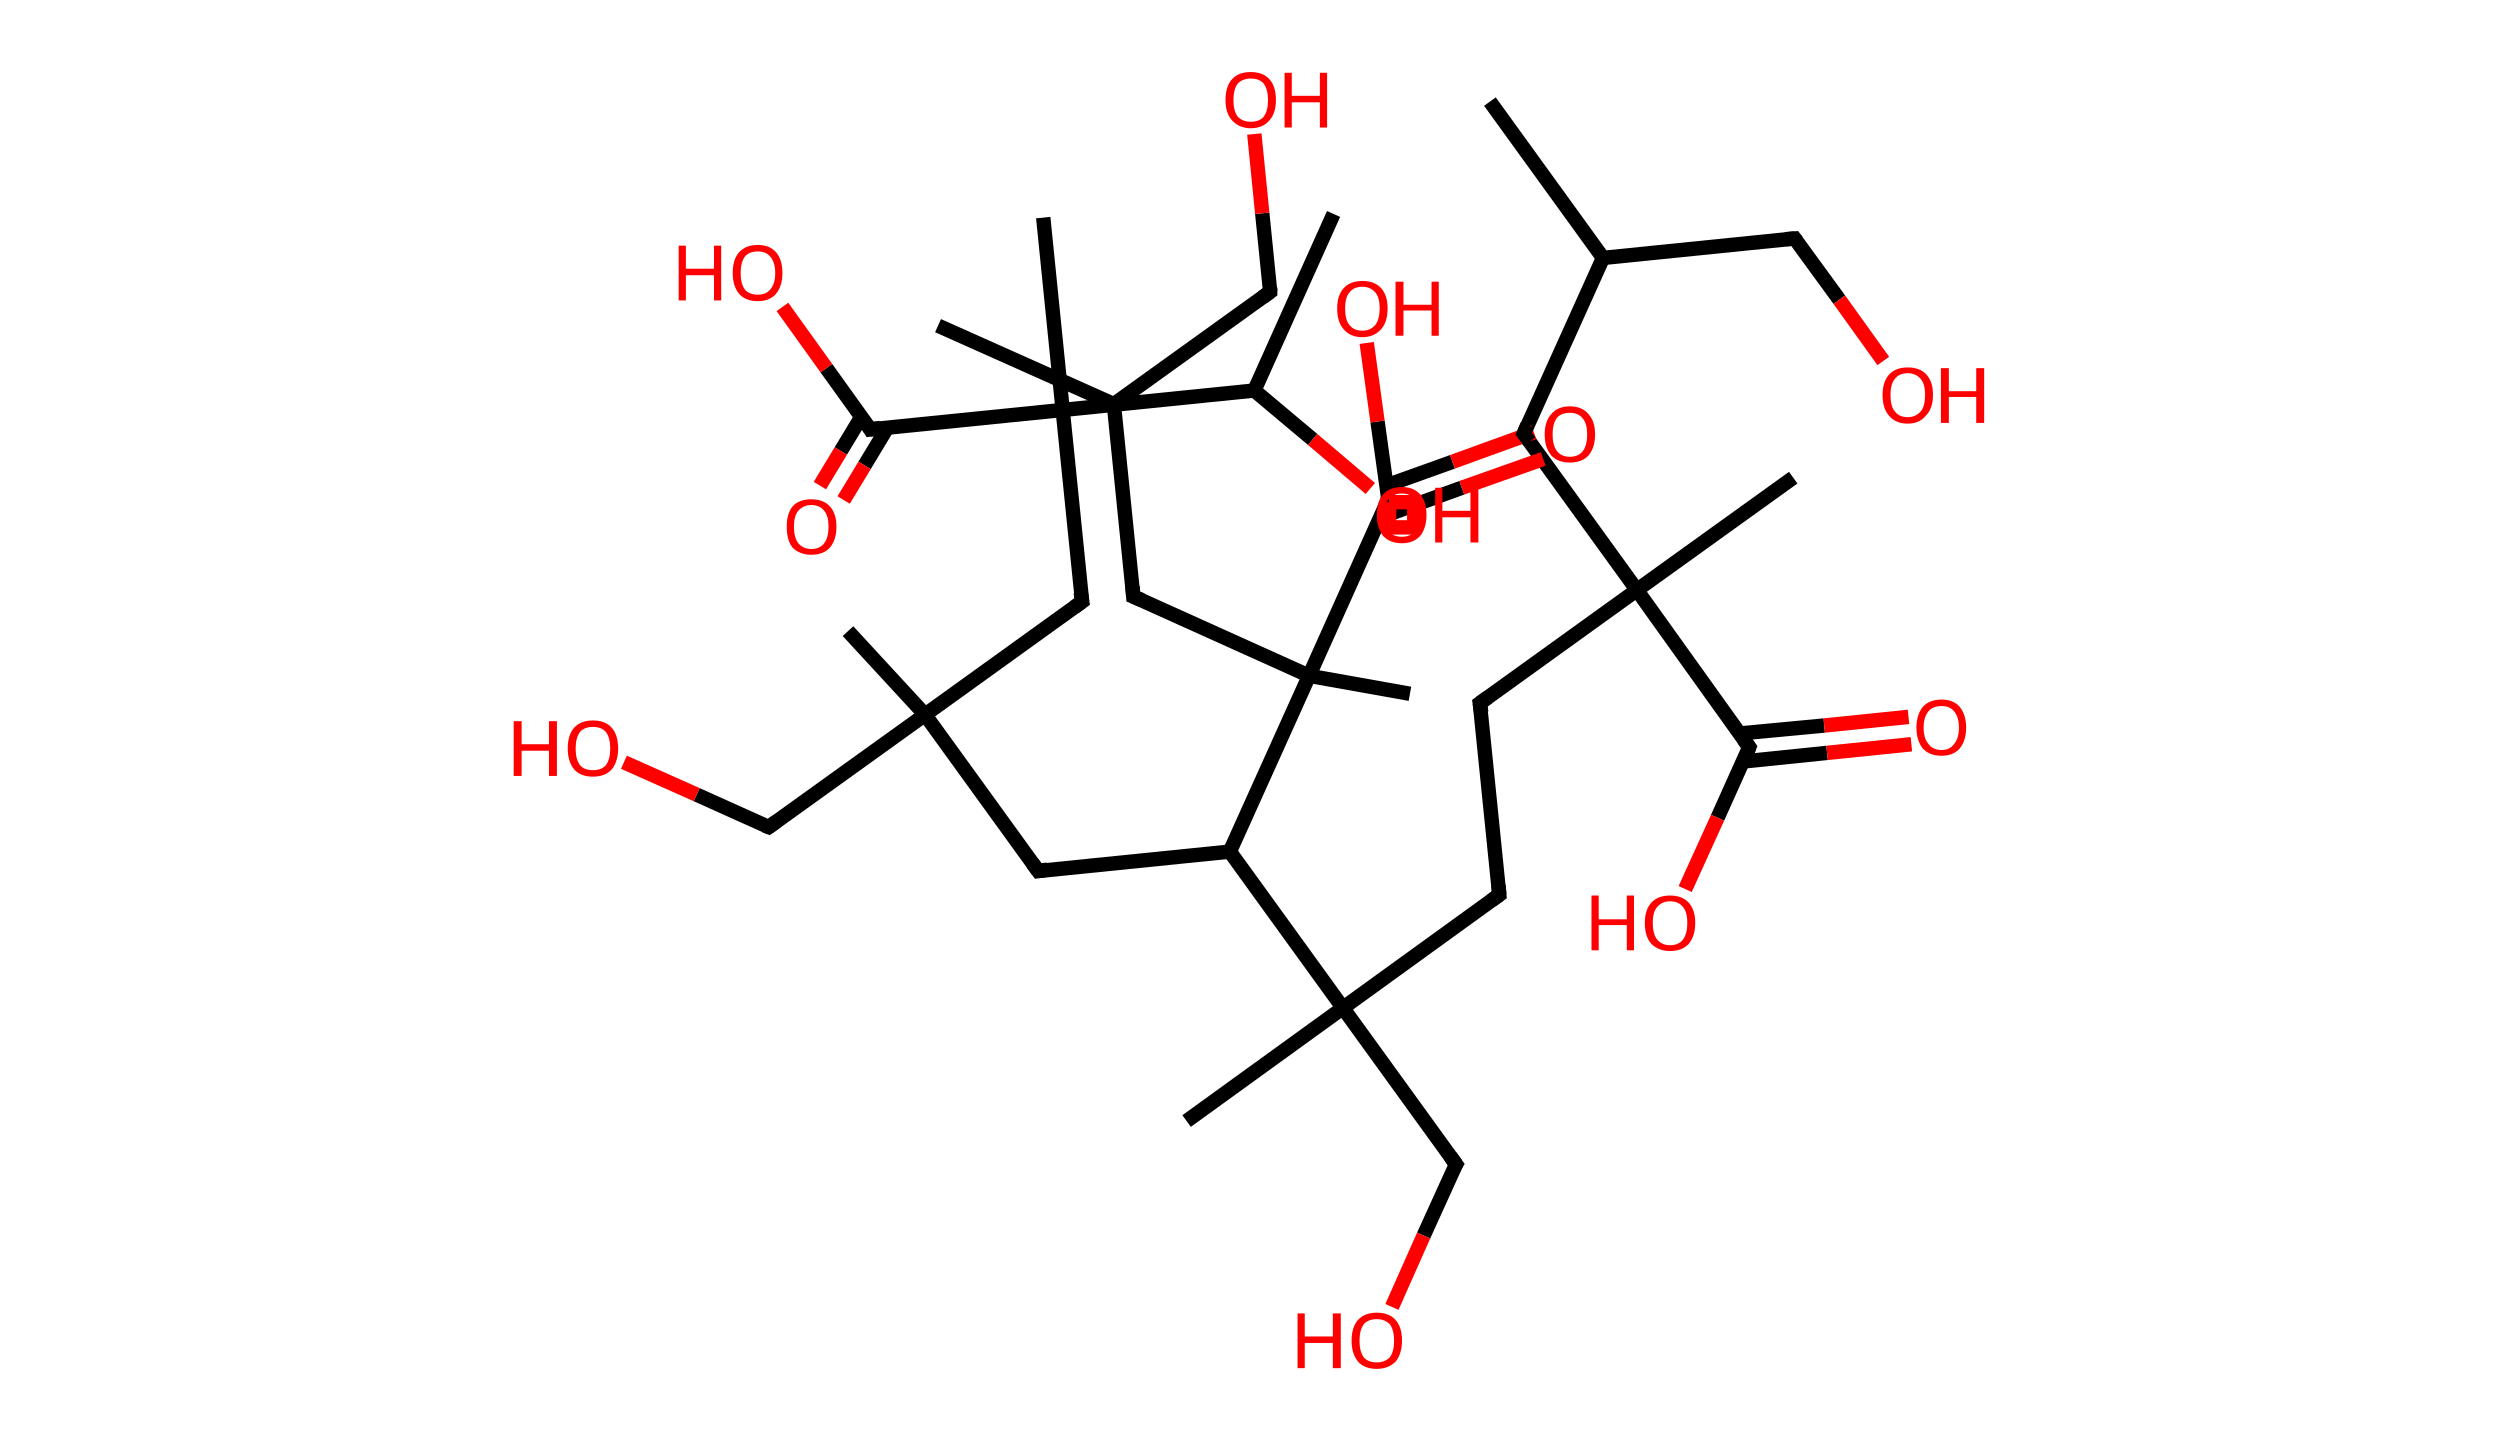 <?xml version='1.0' encoding='ASCII' standalone='yes'?>
<svg xmlns="http://www.w3.org/2000/svg" xmlns:rdkit="http://www.rdkit.org/xml" xmlns:xlink="http://www.w3.org/1999/xlink" version="1.1" baseProfile="full" xml:space="preserve" width="347px" height="200px" viewBox="0 0 347 200">
<!-- END OF HEADER -->
<rect style="opacity:1.0;fill:#FFFFFF;stroke:none" width="347.0" height="200.0" x="0.0" y="0.0"> </rect>
<path class="bond-0 atom-0 atom-1" d="M 206.8,14.1 L 222.5,35.8" style="fill:none;fill-rule:evenodd;stroke:#000000;stroke-width:2.0px;stroke-linecap:butt;stroke-linejoin:miter;stroke-opacity:1"/>
<path class="bond-1 atom-1 atom-2" d="M 222.5,35.8 L 249.1,33.1" style="fill:none;fill-rule:evenodd;stroke:#000000;stroke-width:2.0px;stroke-linecap:butt;stroke-linejoin:miter;stroke-opacity:1"/>
<path class="bond-2 atom-2 atom-3" d="M 249.1,33.1 L 255.3,41.6" style="fill:none;fill-rule:evenodd;stroke:#000000;stroke-width:2.0px;stroke-linecap:butt;stroke-linejoin:miter;stroke-opacity:1"/>
<path class="bond-2 atom-2 atom-3" d="M 255.3,41.6 L 261.4,50.1" style="fill:none;fill-rule:evenodd;stroke:#FF0000;stroke-width:2.0px;stroke-linecap:butt;stroke-linejoin:miter;stroke-opacity:1"/>
<path class="bond-3 atom-1 atom-4" d="M 222.5,35.8 L 211.5,60.2" style="fill:none;fill-rule:evenodd;stroke:#000000;stroke-width:2.0px;stroke-linecap:butt;stroke-linejoin:miter;stroke-opacity:1"/>
<path class="bond-4 atom-4 atom-5" d="M 211.5,60.2 L 227.2,81.9" style="fill:none;fill-rule:evenodd;stroke:#000000;stroke-width:2.0px;stroke-linecap:butt;stroke-linejoin:miter;stroke-opacity:1"/>
<path class="bond-5 atom-5 atom-6" d="M 227.2,81.9 L 248.9,66.3" style="fill:none;fill-rule:evenodd;stroke:#000000;stroke-width:2.0px;stroke-linecap:butt;stroke-linejoin:miter;stroke-opacity:1"/>
<path class="bond-6 atom-5 atom-7" d="M 227.2,81.9 L 205.4,97.6" style="fill:none;fill-rule:evenodd;stroke:#000000;stroke-width:2.0px;stroke-linecap:butt;stroke-linejoin:miter;stroke-opacity:1"/>
<path class="bond-7 atom-7 atom-8" d="M 205.4,97.6 L 208.1,124.2" style="fill:none;fill-rule:evenodd;stroke:#000000;stroke-width:2.0px;stroke-linecap:butt;stroke-linejoin:miter;stroke-opacity:1"/>
<path class="bond-8 atom-8 atom-9" d="M 208.1,124.2 L 186.4,139.9" style="fill:none;fill-rule:evenodd;stroke:#000000;stroke-width:2.0px;stroke-linecap:butt;stroke-linejoin:miter;stroke-opacity:1"/>
<path class="bond-9 atom-9 atom-10" d="M 186.4,139.9 L 164.7,155.6" style="fill:none;fill-rule:evenodd;stroke:#000000;stroke-width:2.0px;stroke-linecap:butt;stroke-linejoin:miter;stroke-opacity:1"/>
<path class="bond-10 atom-9 atom-11" d="M 186.4,139.9 L 202.1,161.6" style="fill:none;fill-rule:evenodd;stroke:#000000;stroke-width:2.0px;stroke-linecap:butt;stroke-linejoin:miter;stroke-opacity:1"/>
<path class="bond-11 atom-11 atom-12" d="M 202.1,161.6 L 197.6,171.5" style="fill:none;fill-rule:evenodd;stroke:#000000;stroke-width:2.0px;stroke-linecap:butt;stroke-linejoin:miter;stroke-opacity:1"/>
<path class="bond-11 atom-11 atom-12" d="M 197.6,171.5 L 193.2,181.4" style="fill:none;fill-rule:evenodd;stroke:#FF0000;stroke-width:2.0px;stroke-linecap:butt;stroke-linejoin:miter;stroke-opacity:1"/>
<path class="bond-12 atom-9 atom-13" d="M 186.4,139.9 L 170.7,118.2" style="fill:none;fill-rule:evenodd;stroke:#000000;stroke-width:2.0px;stroke-linecap:butt;stroke-linejoin:miter;stroke-opacity:1"/>
<path class="bond-13 atom-13 atom-14" d="M 170.7,118.2 L 144.1,120.9" style="fill:none;fill-rule:evenodd;stroke:#000000;stroke-width:2.0px;stroke-linecap:butt;stroke-linejoin:miter;stroke-opacity:1"/>
<path class="bond-14 atom-14 atom-15" d="M 144.1,120.9 L 128.4,99.2" style="fill:none;fill-rule:evenodd;stroke:#000000;stroke-width:2.0px;stroke-linecap:butt;stroke-linejoin:miter;stroke-opacity:1"/>
<path class="bond-15 atom-15 atom-16" d="M 128.4,99.2 L 117.7,87.6" style="fill:none;fill-rule:evenodd;stroke:#000000;stroke-width:2.0px;stroke-linecap:butt;stroke-linejoin:miter;stroke-opacity:1"/>
<path class="bond-16 atom-15 atom-17" d="M 128.4,99.2 L 106.7,114.8" style="fill:none;fill-rule:evenodd;stroke:#000000;stroke-width:2.0px;stroke-linecap:butt;stroke-linejoin:miter;stroke-opacity:1"/>
<path class="bond-17 atom-17 atom-18" d="M 106.7,114.8 L 96.7,110.3" style="fill:none;fill-rule:evenodd;stroke:#000000;stroke-width:2.0px;stroke-linecap:butt;stroke-linejoin:miter;stroke-opacity:1"/>
<path class="bond-17 atom-17 atom-18" d="M 96.7,110.3 L 86.6,105.8" style="fill:none;fill-rule:evenodd;stroke:#FF0000;stroke-width:2.0px;stroke-linecap:butt;stroke-linejoin:miter;stroke-opacity:1"/>
<path class="bond-18 atom-15 atom-19" d="M 128.4,99.2 L 150.2,83.5" style="fill:none;fill-rule:evenodd;stroke:#000000;stroke-width:2.0px;stroke-linecap:butt;stroke-linejoin:miter;stroke-opacity:1"/>
<path class="bond-19 atom-19 atom-20" d="M 150.2,83.5 L 147.5,56.9" style="fill:none;fill-rule:evenodd;stroke:#000000;stroke-width:2.0px;stroke-linecap:butt;stroke-linejoin:miter;stroke-opacity:1"/>
<path class="bond-20 atom-20 atom-21" d="M 147.5,56.9 L 144.8,30.2" style="fill:none;fill-rule:evenodd;stroke:#000000;stroke-width:2.0px;stroke-linecap:butt;stroke-linejoin:miter;stroke-opacity:1"/>
<path class="bond-21 atom-20 atom-22" d="M 147.5,56.9 L 120.8,59.6" style="fill:none;fill-rule:evenodd;stroke:#000000;stroke-width:2.0px;stroke-linecap:butt;stroke-linejoin:miter;stroke-opacity:1"/>
<path class="bond-22 atom-22 atom-23" d="M 119.6,57.8 L 116.7,62.6" style="fill:none;fill-rule:evenodd;stroke:#000000;stroke-width:2.0px;stroke-linecap:butt;stroke-linejoin:miter;stroke-opacity:1"/>
<path class="bond-22 atom-22 atom-23" d="M 116.7,62.6 L 113.8,67.4" style="fill:none;fill-rule:evenodd;stroke:#FF0000;stroke-width:2.0px;stroke-linecap:butt;stroke-linejoin:miter;stroke-opacity:1"/>
<path class="bond-22 atom-22 atom-23" d="M 123.2,59.3 L 120.0,64.6" style="fill:none;fill-rule:evenodd;stroke:#000000;stroke-width:2.0px;stroke-linecap:butt;stroke-linejoin:miter;stroke-opacity:1"/>
<path class="bond-22 atom-22 atom-23" d="M 120.0,64.6 L 117.1,69.4" style="fill:none;fill-rule:evenodd;stroke:#FF0000;stroke-width:2.0px;stroke-linecap:butt;stroke-linejoin:miter;stroke-opacity:1"/>
<path class="bond-23 atom-22 atom-24" d="M 120.8,59.6 L 114.7,51.1" style="fill:none;fill-rule:evenodd;stroke:#000000;stroke-width:2.0px;stroke-linecap:butt;stroke-linejoin:miter;stroke-opacity:1"/>
<path class="bond-23 atom-22 atom-24" d="M 114.7,51.1 L 108.6,42.6" style="fill:none;fill-rule:evenodd;stroke:#FF0000;stroke-width:2.0px;stroke-linecap:butt;stroke-linejoin:miter;stroke-opacity:1"/>
<path class="bond-24 atom-20 atom-25" d="M 147.5,56.9 L 174.1,54.2" style="fill:none;fill-rule:evenodd;stroke:#000000;stroke-width:2.0px;stroke-linecap:butt;stroke-linejoin:miter;stroke-opacity:1"/>
<path class="bond-25 atom-25 atom-26" d="M 174.1,54.2 L 185.1,29.7" style="fill:none;fill-rule:evenodd;stroke:#000000;stroke-width:2.0px;stroke-linecap:butt;stroke-linejoin:miter;stroke-opacity:1"/>
<path class="bond-26 atom-25 atom-27" d="M 174.1,54.2 L 182.2,61.0" style="fill:none;fill-rule:evenodd;stroke:#000000;stroke-width:2.0px;stroke-linecap:butt;stroke-linejoin:miter;stroke-opacity:1"/>
<path class="bond-26 atom-25 atom-27" d="M 182.2,61.0 L 190.2,67.8" style="fill:none;fill-rule:evenodd;stroke:#FF0000;stroke-width:2.0px;stroke-linecap:butt;stroke-linejoin:miter;stroke-opacity:1"/>
<path class="bond-27 atom-13 atom-28" d="M 170.7,118.2 L 181.7,93.8" style="fill:none;fill-rule:evenodd;stroke:#000000;stroke-width:2.0px;stroke-linecap:butt;stroke-linejoin:miter;stroke-opacity:1"/>
<path class="bond-28 atom-28 atom-29" d="M 181.7,93.8 L 195.7,96.3" style="fill:none;fill-rule:evenodd;stroke:#000000;stroke-width:2.0px;stroke-linecap:butt;stroke-linejoin:miter;stroke-opacity:1"/>
<path class="bond-29 atom-28 atom-30" d="M 181.7,93.8 L 157.3,82.8" style="fill:none;fill-rule:evenodd;stroke:#000000;stroke-width:2.0px;stroke-linecap:butt;stroke-linejoin:miter;stroke-opacity:1"/>
<path class="bond-30 atom-30 atom-31" d="M 157.3,82.8 L 154.6,56.1" style="fill:none;fill-rule:evenodd;stroke:#000000;stroke-width:2.0px;stroke-linecap:butt;stroke-linejoin:miter;stroke-opacity:1"/>
<path class="bond-31 atom-31 atom-32" d="M 154.6,56.1 L 130.2,45.2" style="fill:none;fill-rule:evenodd;stroke:#000000;stroke-width:2.0px;stroke-linecap:butt;stroke-linejoin:miter;stroke-opacity:1"/>
<path class="bond-32 atom-31 atom-33" d="M 154.6,56.1 L 176.3,40.5" style="fill:none;fill-rule:evenodd;stroke:#000000;stroke-width:2.0px;stroke-linecap:butt;stroke-linejoin:miter;stroke-opacity:1"/>
<path class="bond-33 atom-33 atom-34" d="M 176.3,40.5 L 175.2,29.6" style="fill:none;fill-rule:evenodd;stroke:#000000;stroke-width:2.0px;stroke-linecap:butt;stroke-linejoin:miter;stroke-opacity:1"/>
<path class="bond-33 atom-33 atom-34" d="M 175.2,29.6 L 174.1,18.6" style="fill:none;fill-rule:evenodd;stroke:#FF0000;stroke-width:2.0px;stroke-linecap:butt;stroke-linejoin:miter;stroke-opacity:1"/>
<path class="bond-34 atom-28 atom-35" d="M 181.7,93.8 L 192.7,69.3" style="fill:none;fill-rule:evenodd;stroke:#000000;stroke-width:2.0px;stroke-linecap:butt;stroke-linejoin:miter;stroke-opacity:1"/>
<path class="bond-35 atom-35 atom-36" d="M 191.6,71.8 L 202.9,67.7" style="fill:none;fill-rule:evenodd;stroke:#000000;stroke-width:2.0px;stroke-linecap:butt;stroke-linejoin:miter;stroke-opacity:1"/>
<path class="bond-35 atom-35 atom-36" d="M 202.9,67.7 L 214.2,63.7" style="fill:none;fill-rule:evenodd;stroke:#FF0000;stroke-width:2.0px;stroke-linecap:butt;stroke-linejoin:miter;stroke-opacity:1"/>
<path class="bond-35 atom-35 atom-36" d="M 192.4,67.4 L 201.6,64.1" style="fill:none;fill-rule:evenodd;stroke:#000000;stroke-width:2.0px;stroke-linecap:butt;stroke-linejoin:miter;stroke-opacity:1"/>
<path class="bond-35 atom-35 atom-36" d="M 201.6,64.1 L 212.9,60.0" style="fill:none;fill-rule:evenodd;stroke:#FF0000;stroke-width:2.0px;stroke-linecap:butt;stroke-linejoin:miter;stroke-opacity:1"/>
<path class="bond-36 atom-35 atom-37" d="M 192.7,69.3 L 191.2,58.5" style="fill:none;fill-rule:evenodd;stroke:#000000;stroke-width:2.0px;stroke-linecap:butt;stroke-linejoin:miter;stroke-opacity:1"/>
<path class="bond-36 atom-35 atom-37" d="M 191.2,58.5 L 189.7,47.6" style="fill:none;fill-rule:evenodd;stroke:#FF0000;stroke-width:2.0px;stroke-linecap:butt;stroke-linejoin:miter;stroke-opacity:1"/>
<path class="bond-37 atom-5 atom-38" d="M 227.2,81.9 L 242.8,103.7" style="fill:none;fill-rule:evenodd;stroke:#000000;stroke-width:2.0px;stroke-linecap:butt;stroke-linejoin:miter;stroke-opacity:1"/>
<path class="bond-38 atom-38 atom-39" d="M 241.9,105.7 L 253.6,104.5" style="fill:none;fill-rule:evenodd;stroke:#000000;stroke-width:2.0px;stroke-linecap:butt;stroke-linejoin:miter;stroke-opacity:1"/>
<path class="bond-38 atom-38 atom-39" d="M 253.6,104.5 L 265.3,103.3" style="fill:none;fill-rule:evenodd;stroke:#FF0000;stroke-width:2.0px;stroke-linecap:butt;stroke-linejoin:miter;stroke-opacity:1"/>
<path class="bond-38 atom-38 atom-39" d="M 241.5,101.8 L 253.2,100.7" style="fill:none;fill-rule:evenodd;stroke:#000000;stroke-width:2.0px;stroke-linecap:butt;stroke-linejoin:miter;stroke-opacity:1"/>
<path class="bond-38 atom-38 atom-39" d="M 253.2,100.7 L 264.9,99.5" style="fill:none;fill-rule:evenodd;stroke:#FF0000;stroke-width:2.0px;stroke-linecap:butt;stroke-linejoin:miter;stroke-opacity:1"/>
<path class="bond-39 atom-38 atom-40" d="M 242.8,103.7 L 238.4,113.5" style="fill:none;fill-rule:evenodd;stroke:#000000;stroke-width:2.0px;stroke-linecap:butt;stroke-linejoin:miter;stroke-opacity:1"/>
<path class="bond-39 atom-38 atom-40" d="M 238.4,113.5 L 233.9,123.4" style="fill:none;fill-rule:evenodd;stroke:#FF0000;stroke-width:2.0px;stroke-linecap:butt;stroke-linejoin:miter;stroke-opacity:1"/>
<path d="M 247.8,33.2 L 249.1,33.1 L 249.4,33.5" style="fill:none;stroke:#000000;stroke-width:2.0px;stroke-linecap:butt;stroke-linejoin:miter;stroke-opacity:1;"/>
<path d="M 212.0,59.0 L 211.5,60.2 L 212.3,61.3" style="fill:none;stroke:#000000;stroke-width:2.0px;stroke-linecap:butt;stroke-linejoin:miter;stroke-opacity:1;"/>
<path d="M 206.5,96.8 L 205.4,97.6 L 205.6,98.9" style="fill:none;stroke:#000000;stroke-width:2.0px;stroke-linecap:butt;stroke-linejoin:miter;stroke-opacity:1;"/>
<path d="M 208.0,122.9 L 208.1,124.2 L 207.0,125.0" style="fill:none;stroke:#000000;stroke-width:2.0px;stroke-linecap:butt;stroke-linejoin:miter;stroke-opacity:1;"/>
<path d="M 201.3,160.5 L 202.1,161.6 L 201.8,162.1" style="fill:none;stroke:#000000;stroke-width:2.0px;stroke-linecap:butt;stroke-linejoin:miter;stroke-opacity:1;"/>
<path d="M 145.4,120.7 L 144.1,120.9 L 143.3,119.8" style="fill:none;stroke:#000000;stroke-width:2.0px;stroke-linecap:butt;stroke-linejoin:miter;stroke-opacity:1;"/>
<path d="M 107.8,114.0 L 106.7,114.8 L 106.2,114.6" style="fill:none;stroke:#000000;stroke-width:2.0px;stroke-linecap:butt;stroke-linejoin:miter;stroke-opacity:1;"/>
<path d="M 149.1,84.3 L 150.2,83.5 L 150.0,82.2" style="fill:none;stroke:#000000;stroke-width:2.0px;stroke-linecap:butt;stroke-linejoin:miter;stroke-opacity:1;"/>
<path d="M 122.2,59.4 L 120.8,59.6 L 120.5,59.1" style="fill:none;stroke:#000000;stroke-width:2.0px;stroke-linecap:butt;stroke-linejoin:miter;stroke-opacity:1;"/>
<path d="M 158.5,83.3 L 157.3,82.8 L 157.2,81.4" style="fill:none;stroke:#000000;stroke-width:2.0px;stroke-linecap:butt;stroke-linejoin:miter;stroke-opacity:1;"/>
<path d="M 175.2,41.3 L 176.3,40.5 L 176.3,39.9" style="fill:none;stroke:#000000;stroke-width:2.0px;stroke-linecap:butt;stroke-linejoin:miter;stroke-opacity:1;"/>
<path d="M 192.2,70.6 L 192.7,69.3 L 192.6,68.8" style="fill:none;stroke:#000000;stroke-width:2.0px;stroke-linecap:butt;stroke-linejoin:miter;stroke-opacity:1;"/>
<path d="M 242.0,102.6 L 242.8,103.7 L 242.6,104.2" style="fill:none;stroke:#000000;stroke-width:2.0px;stroke-linecap:butt;stroke-linejoin:miter;stroke-opacity:1;"/>
<path class="atom-3" d="M 261.3 54.8 Q 261.3 53.0, 262.2 52.0 Q 263.1 51.0, 264.8 51.0 Q 266.5 51.0, 267.4 52.0 Q 268.3 53.0, 268.3 54.8 Q 268.3 56.7, 267.3 57.7 Q 266.4 58.8, 264.8 58.8 Q 263.1 58.8, 262.2 57.7 Q 261.3 56.7, 261.3 54.8 M 264.8 57.9 Q 265.9 57.9, 266.6 57.1 Q 267.2 56.4, 267.2 54.8 Q 267.2 53.3, 266.6 52.6 Q 265.9 51.8, 264.8 51.8 Q 263.6 51.8, 263.0 52.6 Q 262.4 53.3, 262.4 54.8 Q 262.4 56.4, 263.0 57.1 Q 263.6 57.9, 264.8 57.9 " fill="#FF0000"/>
<path class="atom-3" d="M 269.4 51.1 L 270.5 51.1 L 270.5 54.3 L 274.3 54.3 L 274.3 51.1 L 275.4 51.1 L 275.4 58.7 L 274.3 58.7 L 274.3 55.1 L 270.5 55.1 L 270.5 58.7 L 269.4 58.7 L 269.4 51.1 " fill="#FF0000"/>
<path class="atom-12" d="M 180.1 182.3 L 181.1 182.3 L 181.1 185.5 L 185.0 185.5 L 185.0 182.3 L 186.1 182.3 L 186.1 189.9 L 185.0 189.9 L 185.0 186.4 L 181.1 186.4 L 181.1 189.9 L 180.1 189.9 L 180.1 182.3 " fill="#FF0000"/>
<path class="atom-12" d="M 187.6 186.1 Q 187.6 184.2, 188.5 183.2 Q 189.4 182.2, 191.1 182.2 Q 192.8 182.2, 193.7 183.2 Q 194.6 184.2, 194.6 186.1 Q 194.6 187.9, 193.7 189.0 Q 192.7 190.0, 191.1 190.0 Q 189.4 190.0, 188.5 189.0 Q 187.6 187.9, 187.6 186.1 M 191.1 189.1 Q 192.2 189.1, 192.9 188.4 Q 193.5 187.6, 193.5 186.1 Q 193.5 184.6, 192.9 183.8 Q 192.2 183.1, 191.1 183.1 Q 189.9 183.1, 189.3 183.8 Q 188.7 184.6, 188.7 186.1 Q 188.7 187.6, 189.3 188.4 Q 189.9 189.1, 191.1 189.1 " fill="#FF0000"/>
<path class="atom-18" d="M 71.3 100.1 L 72.4 100.1 L 72.4 103.3 L 76.2 103.3 L 76.2 100.1 L 77.3 100.1 L 77.3 107.7 L 76.2 107.7 L 76.2 104.2 L 72.4 104.2 L 72.4 107.7 L 71.3 107.7 L 71.3 100.1 " fill="#FF0000"/>
<path class="atom-18" d="M 78.8 103.9 Q 78.8 102.0, 79.7 101.0 Q 80.6 100.0, 82.3 100.0 Q 84.0 100.0, 84.9 101.0 Q 85.8 102.0, 85.8 103.9 Q 85.8 105.7, 84.9 106.8 Q 84.0 107.8, 82.3 107.8 Q 80.6 107.8, 79.7 106.8 Q 78.8 105.7, 78.8 103.9 M 82.3 106.9 Q 83.5 106.9, 84.1 106.2 Q 84.7 105.4, 84.7 103.9 Q 84.7 102.4, 84.1 101.6 Q 83.5 100.9, 82.3 100.9 Q 81.1 100.9, 80.5 101.6 Q 79.9 102.4, 79.9 103.9 Q 79.9 105.4, 80.5 106.2 Q 81.1 106.9, 82.3 106.9 " fill="#FF0000"/>
<path class="atom-23" d="M 109.2 73.1 Q 109.2 71.3, 110.0 70.3 Q 110.9 69.3, 112.6 69.3 Q 114.3 69.3, 115.2 70.3 Q 116.1 71.3, 116.1 73.1 Q 116.1 74.9, 115.2 76.0 Q 114.3 77.0, 112.6 77.0 Q 111.0 77.0, 110.0 76.0 Q 109.2 75.0, 109.2 73.1 M 112.6 76.2 Q 113.8 76.2, 114.4 75.4 Q 115.0 74.6, 115.0 73.1 Q 115.0 71.6, 114.4 70.9 Q 113.8 70.1, 112.6 70.1 Q 111.5 70.1, 110.8 70.9 Q 110.2 71.6, 110.2 73.1 Q 110.2 74.6, 110.8 75.4 Q 111.5 76.2, 112.6 76.2 " fill="#FF0000"/>
<path class="atom-24" d="M 94.2 34.1 L 95.2 34.1 L 95.2 37.3 L 99.1 37.3 L 99.1 34.1 L 100.1 34.1 L 100.1 41.7 L 99.1 41.7 L 99.1 38.2 L 95.2 38.2 L 95.2 41.7 L 94.2 41.7 L 94.2 34.1 " fill="#FF0000"/>
<path class="atom-24" d="M 101.7 37.9 Q 101.7 36.0, 102.6 35.0 Q 103.5 34.0, 105.2 34.0 Q 106.8 34.0, 107.7 35.0 Q 108.6 36.0, 108.6 37.9 Q 108.6 39.7, 107.7 40.8 Q 106.8 41.8, 105.2 41.8 Q 103.5 41.8, 102.6 40.8 Q 101.7 39.7, 101.7 37.9 M 105.2 40.9 Q 106.3 40.9, 106.9 40.2 Q 107.6 39.4, 107.6 37.9 Q 107.6 36.4, 106.9 35.6 Q 106.3 34.9, 105.2 34.9 Q 104.0 34.9, 103.4 35.6 Q 102.8 36.4, 102.8 37.9 Q 102.8 39.4, 103.4 40.2 Q 104.0 40.9, 105.2 40.9 " fill="#FF0000"/>
<path class="atom-27" d="M 191.1 71.5 Q 191.1 69.6, 192.0 68.6 Q 192.9 67.6, 194.6 67.6 Q 196.2 67.6, 197.1 68.6 Q 198.0 69.6, 198.0 71.5 Q 198.0 73.3, 197.1 74.4 Q 196.2 75.4, 194.6 75.4 Q 192.9 75.4, 192.0 74.4 Q 191.1 73.3, 191.1 71.5 M 194.6 74.5 Q 195.7 74.5, 196.3 73.8 Q 197.0 73.0, 197.0 71.5 Q 197.0 70.0, 196.3 69.2 Q 195.7 68.5, 194.6 68.5 Q 193.4 68.5, 192.8 69.2 Q 192.1 70.0, 192.1 71.5 Q 192.1 73.0, 192.8 73.8 Q 193.4 74.5, 194.6 74.5 " fill="#FF0000"/>
<path class="atom-27" d="M 199.2 67.7 L 200.2 67.7 L 200.2 70.9 L 204.1 70.9 L 204.1 67.7 L 205.2 67.7 L 205.2 75.3 L 204.1 75.3 L 204.1 71.8 L 200.2 71.8 L 200.2 75.3 L 199.2 75.3 L 199.2 67.7 " fill="#FF0000"/>
<path class="atom-34" d="M 170.1 13.9 Q 170.1 12.0, 171.0 11.0 Q 171.9 10.0, 173.6 10.0 Q 175.3 10.0, 176.2 11.0 Q 177.1 12.0, 177.1 13.9 Q 177.1 15.7, 176.2 16.7 Q 175.3 17.8, 173.6 17.8 Q 172.0 17.8, 171.0 16.7 Q 170.1 15.7, 170.1 13.9 M 173.6 16.9 Q 174.8 16.9, 175.4 16.2 Q 176.0 15.4, 176.0 13.9 Q 176.0 12.4, 175.4 11.6 Q 174.8 10.9, 173.6 10.9 Q 172.5 10.9, 171.8 11.6 Q 171.2 12.4, 171.2 13.9 Q 171.2 15.4, 171.8 16.2 Q 172.5 16.9, 173.6 16.9 " fill="#FF0000"/>
<path class="atom-34" d="M 178.3 10.1 L 179.3 10.1 L 179.3 13.3 L 183.2 13.3 L 183.2 10.1 L 184.2 10.1 L 184.2 17.7 L 183.2 17.7 L 183.2 14.2 L 179.3 14.2 L 179.3 17.7 L 178.3 17.7 L 178.3 10.1 " fill="#FF0000"/>
<path class="atom-36" d="M 214.4 60.3 Q 214.4 58.5, 215.3 57.5 Q 216.2 56.4, 217.9 56.4 Q 219.6 56.4, 220.5 57.5 Q 221.4 58.5, 221.4 60.3 Q 221.4 62.1, 220.5 63.2 Q 219.6 64.2, 217.9 64.2 Q 216.2 64.2, 215.3 63.2 Q 214.4 62.1, 214.4 60.3 M 217.9 63.4 Q 219.1 63.4, 219.7 62.6 Q 220.3 61.8, 220.3 60.3 Q 220.3 58.8, 219.7 58.1 Q 219.1 57.3, 217.9 57.3 Q 216.7 57.3, 216.1 58.0 Q 215.5 58.8, 215.5 60.3 Q 215.5 61.8, 216.1 62.6 Q 216.7 63.4, 217.9 63.4 " fill="#FF0000"/>
<path class="atom-37" d="M 185.6 42.8 Q 185.6 41.0, 186.5 40.0 Q 187.4 39.0, 189.1 39.0 Q 190.8 39.0, 191.7 40.0 Q 192.6 41.0, 192.6 42.8 Q 192.6 44.7, 191.7 45.7 Q 190.7 46.8, 189.1 46.8 Q 187.4 46.8, 186.5 45.7 Q 185.6 44.7, 185.6 42.8 M 189.1 45.9 Q 190.2 45.9, 190.9 45.1 Q 191.5 44.3, 191.5 42.8 Q 191.5 41.3, 190.9 40.6 Q 190.2 39.8, 189.1 39.8 Q 187.9 39.8, 187.3 40.6 Q 186.7 41.3, 186.7 42.8 Q 186.7 44.4, 187.3 45.1 Q 187.9 45.9, 189.1 45.9 " fill="#FF0000"/>
<path class="atom-37" d="M 193.7 39.1 L 194.8 39.1 L 194.8 42.3 L 198.7 42.3 L 198.7 39.1 L 199.7 39.1 L 199.7 46.6 L 198.7 46.6 L 198.7 43.1 L 194.8 43.1 L 194.8 46.6 L 193.7 46.6 L 193.7 39.1 " fill="#FF0000"/>
<path class="atom-39" d="M 266.0 101.0 Q 266.0 99.2, 266.9 98.1 Q 267.8 97.1, 269.5 97.1 Q 271.1 97.1, 272.0 98.1 Q 272.9 99.2, 272.9 101.0 Q 272.9 102.8, 272.0 103.9 Q 271.1 104.9, 269.5 104.9 Q 267.8 104.9, 266.9 103.9 Q 266.0 102.8, 266.0 101.0 M 269.5 104.1 Q 270.6 104.1, 271.2 103.3 Q 271.9 102.5, 271.9 101.0 Q 271.9 99.5, 271.2 98.7 Q 270.6 98.0, 269.5 98.0 Q 268.3 98.0, 267.7 98.7 Q 267.0 99.5, 267.0 101.0 Q 267.0 102.5, 267.7 103.3 Q 268.3 104.1, 269.5 104.1 " fill="#FF0000"/>
<path class="atom-40" d="M 220.9 124.3 L 221.9 124.3 L 221.9 127.6 L 225.8 127.6 L 225.8 124.3 L 226.8 124.3 L 226.8 131.9 L 225.8 131.9 L 225.8 128.4 L 221.9 128.4 L 221.9 131.9 L 220.9 131.9 L 220.9 124.3 " fill="#FF0000"/>
<path class="atom-40" d="M 228.3 128.1 Q 228.3 126.3, 229.2 125.3 Q 230.1 124.3, 231.8 124.3 Q 233.5 124.3, 234.4 125.3 Q 235.3 126.3, 235.3 128.1 Q 235.3 129.9, 234.4 131.0 Q 233.5 132.0, 231.8 132.0 Q 230.2 132.0, 229.2 131.0 Q 228.3 130.0, 228.3 128.1 M 231.8 131.2 Q 233.0 131.2, 233.6 130.4 Q 234.2 129.6, 234.2 128.1 Q 234.2 126.6, 233.6 125.9 Q 233.0 125.1, 231.8 125.1 Q 230.7 125.1, 230.0 125.9 Q 229.4 126.6, 229.4 128.1 Q 229.4 129.6, 230.0 130.4 Q 230.7 131.2, 231.8 131.2 " fill="#FF0000"/>
<path class="atom-27" d="M 192.8,69.7 L 192.8,73.2 L 196.3,73.2 L 196.3,69.7 L 192.8,69.7" style="fill:none;stroke:#FF0000;stroke-width:2.0px;stroke-linecap:butt;stroke-linejoin:miter;stroke-opacity:1;"/>
</svg>
